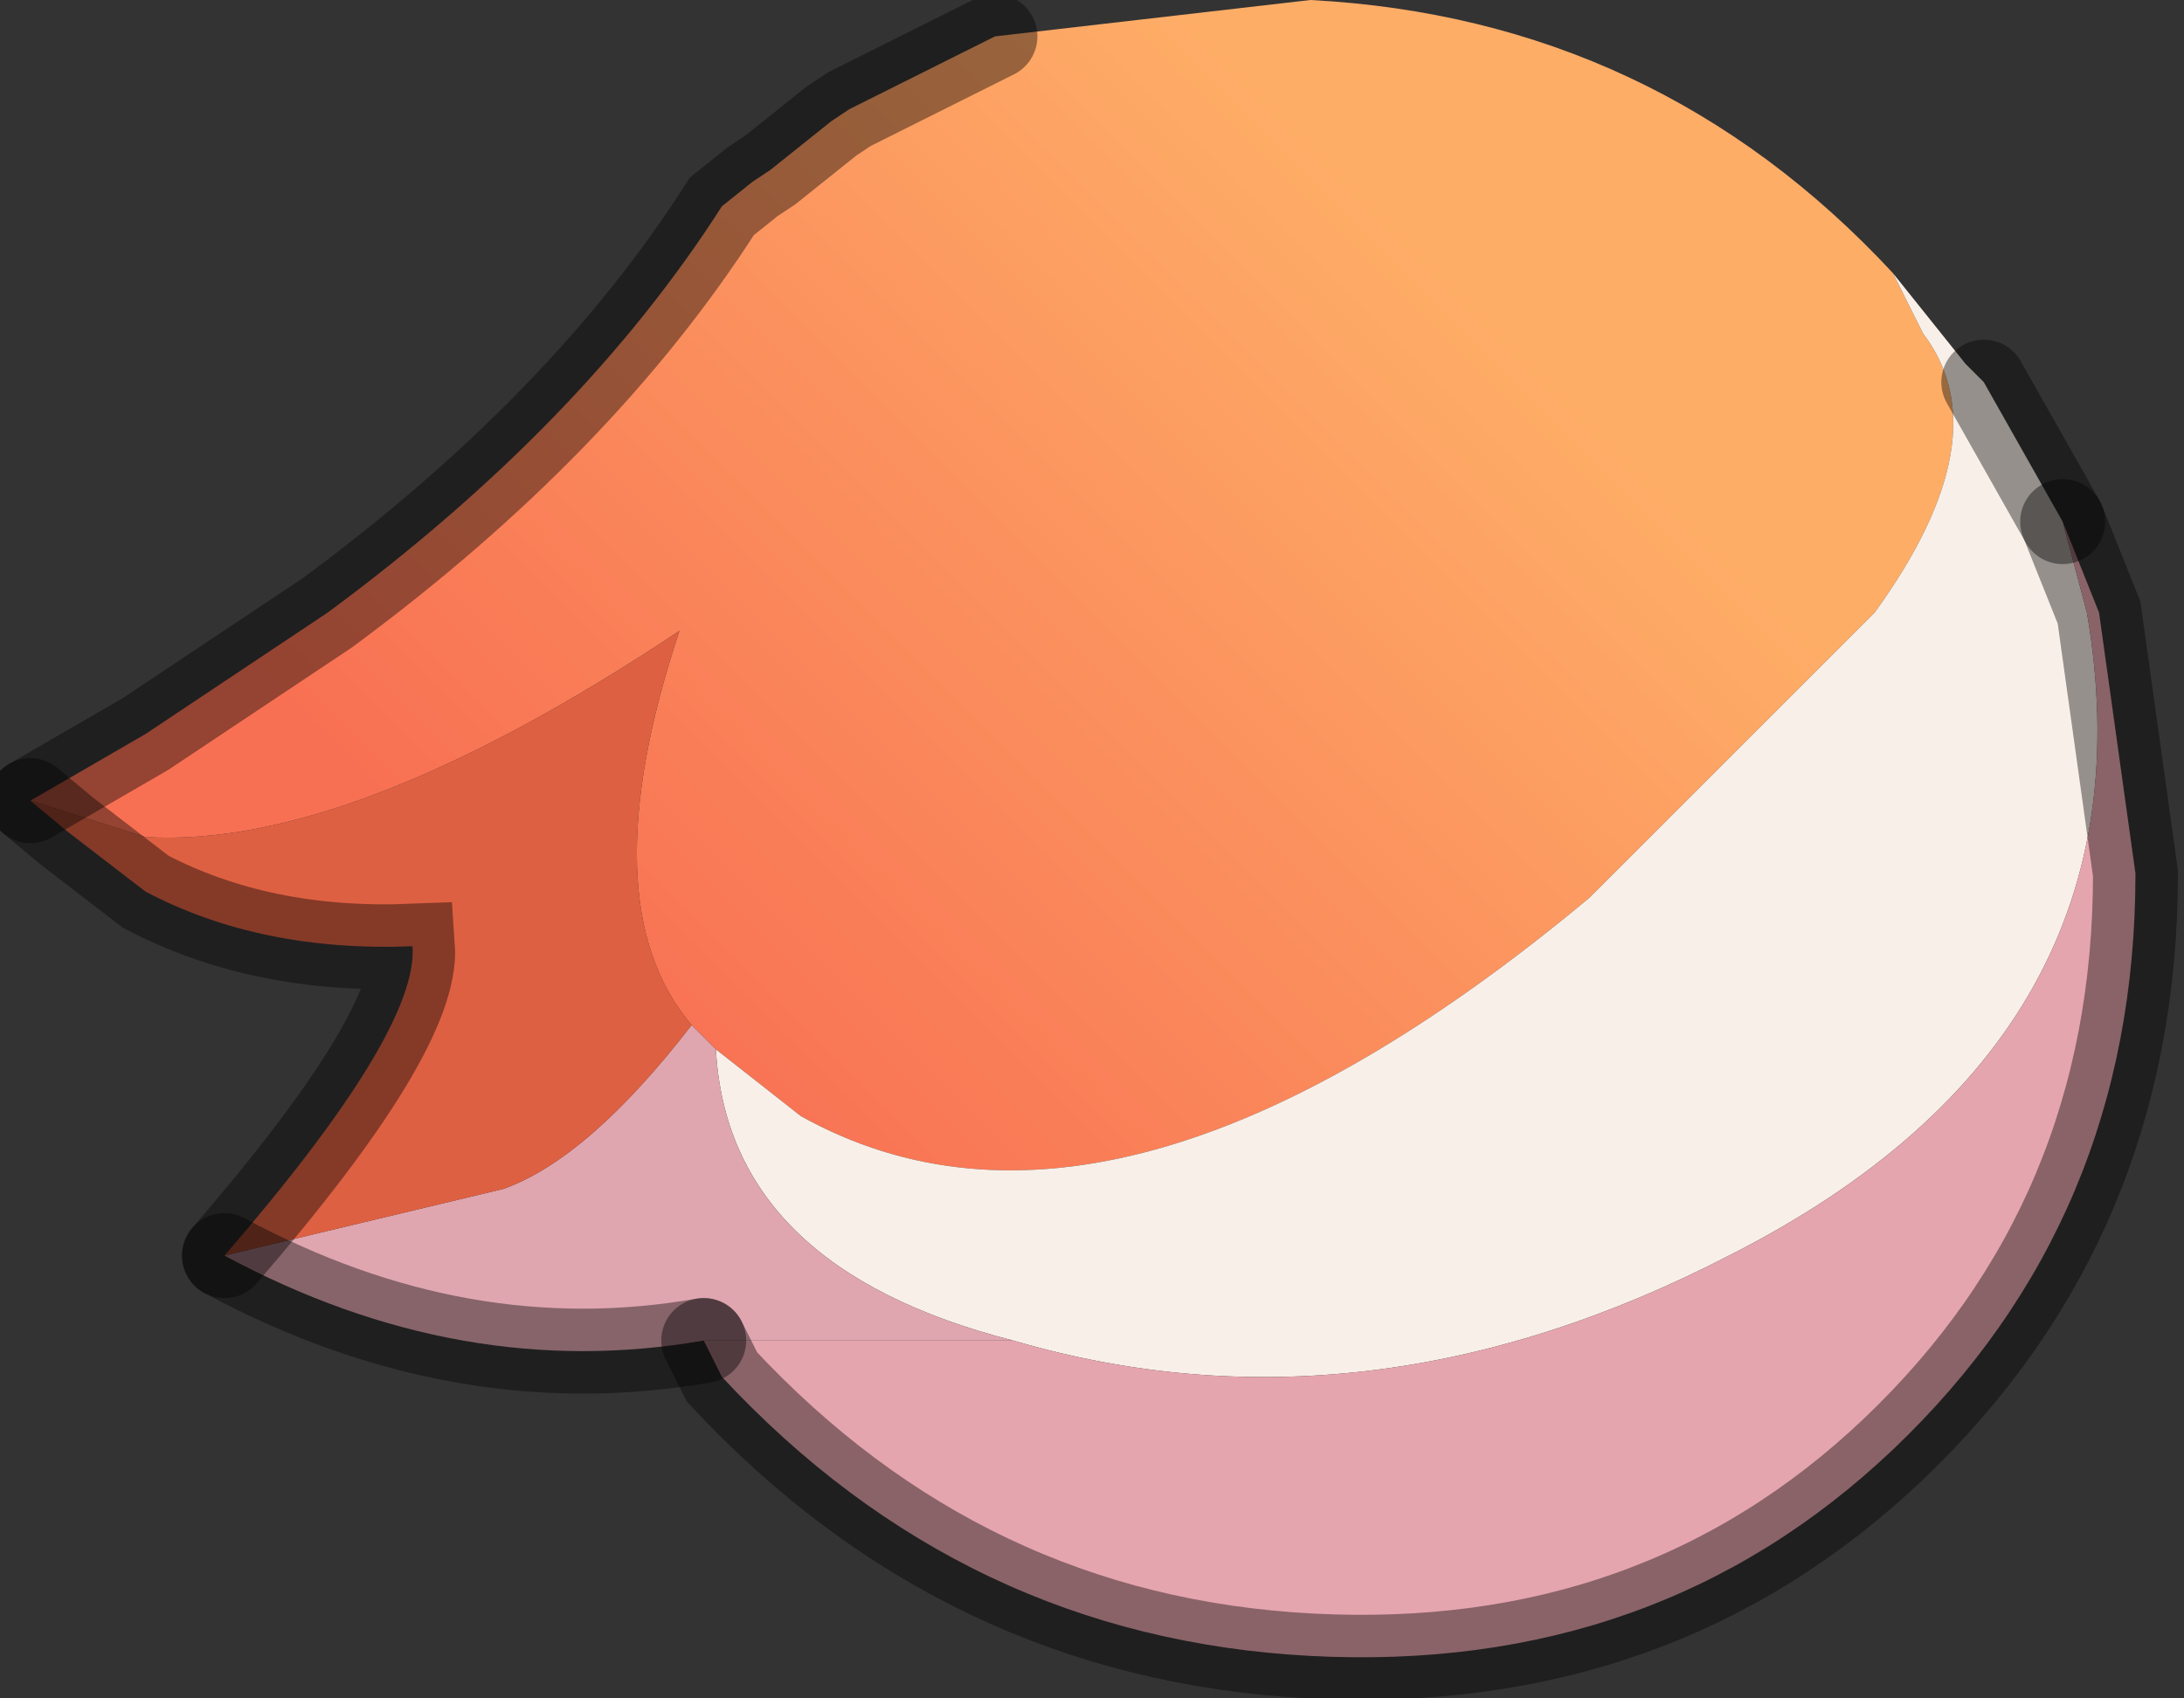 <?xml version="1.0" encoding="utf-8"?>
<svg version="1.1" id="Layer_1"
xmlns="http://www.w3.org/2000/svg"
xmlns:xlink="http://www.w3.org/1999/xlink"
width="18px" height="14px"
xml:space="preserve">
<rect width="100%" height="100%" fill="#333333" stroke="none"/>
<g id="PathID_5240" transform="matrix(1, 0, 0, 1, 10.8, 6.8)">
<linearGradient
id="LinearGradID_1304" gradientUnits="userSpaceOnUse" gradientTransform="matrix(0.004, -0.004, 0.005, 0.005, -1.9, -1)" spreadMethod ="pad" x1="-819.2" y1="0" x2="819.2" y2="0" >
<stop  offset="0" style="stop-color:#F87053;stop-opacity:1" />
<stop  offset="1" style="stop-color:#FEAD67;stop-opacity:1" />
</linearGradient>
<path style="fill:url(#LinearGradID_1304) " d="M-5.1 1.65Q-5.95 0.65 -5.2 -1.6Q-7.9 0.2 -9.6 0.1L-10.55 -0.2L-9.6 -0.75L-8.1 -1.75Q-6 -3.3 -4.85 -5.1L-4.6 -5.3L-4.45 -5.4L-3.95 -5.8L-3.8 -5.9L-2.6 -6.5L0 -6.8Q2.85 -6.65 4.8 -4.55L5.05 -4.05Q5.7 -3.2 4.65 -1.75L2.3 0.6Q-1.6 3.85 -4.2 2.4L-4.9 1.85L-5.1 1.65" />
<path style="fill:#F8F0E8;fill-opacity:1" d="M-4.9 1.85L-4.2 2.4Q-1.6 3.85 2.3 0.6L4.65 -1.75Q5.7 -3.2 5.05 -4.05L4.8 -4.55L5.4 -3.8L5.55 -3.65L6.2 -2.5L6.4 -1.75Q7 1.75 3.45 3.55Q0.45 5.1 -2.45 4.25Q-4.8 3.65 -4.9 1.85" />
<path style="fill:#E5A5AE;fill-opacity:1" d="M6.5 -1.75L6.8 0.4Q6.8 3.25 4.8 5.15Q2.85 7 0 6.85Q-2.85 6.7 -4.85 4.55L-5 4.25L-2.45 4.25Q0.45 5.1 3.45 3.55Q7 1.75 6.4 -1.75L6.2 -2.5L6.5 -1.75" />
<path style="fill:#DFA6B0;fill-opacity:1" d="M-8.95 3.55L-6.65 3Q-5.95 2.75 -5.1 1.65L-4.9 1.85Q-4.8 3.65 -2.45 4.25L-5 4.25Q-7 4.6 -8.95 3.55" />
<path style="fill:#DE6042;fill-opacity:1" d="M-6.65 3L-8.95 3.55Q-7.35 1.7 -7.4 1Q-8.65 1.05 -9.6 0.55L-10.25 0.05L-10.55 -0.2L-9.6 0.1Q-7.9 0.2 -5.2 -1.6Q-5.95 0.65 -5.1 1.65Q-5.95 2.75 -6.65 3" />
<path style="fill:none;stroke-width:0.7;stroke-linecap:round;stroke-linejoin:miter;stroke-miterlimit:5;stroke:#000000;stroke-opacity:0.4" d="M6.2 -2.5L5.55 -3.65" />
<path style="fill:none;stroke-width:0.7;stroke-linecap:round;stroke-linejoin:miter;stroke-miterlimit:5;stroke:#000000;stroke-opacity:0.4" d="M-5 4.25L-4.85 4.55Q-2.85 6.7 0 6.85Q2.85 7 4.8 5.15Q6.8 3.25 6.8 0.4L6.5 -1.75L6.2 -2.5" />
<path style="fill:none;stroke-width:0.7;stroke-linecap:round;stroke-linejoin:miter;stroke-miterlimit:5;stroke:#000000;stroke-opacity:0.4" d="M-2.6 -6.5L-3.8 -5.9L-3.95 -5.8L-4.45 -5.4L-4.6 -5.3L-4.85 -5.1Q-6 -3.3 -8.1 -1.75L-9.6 -0.75L-10.55 -0.2" />
<path style="fill:none;stroke-width:0.7;stroke-linecap:round;stroke-linejoin:miter;stroke-miterlimit:5;stroke:#000000;stroke-opacity:0.4" d="M-10.55 -0.2L-10.25 0.05L-9.6 0.55Q-8.65 1.05 -7.4 1Q-7.35 1.7 -8.95 3.55" />
<path style="fill:none;stroke-width:0.7;stroke-linecap:round;stroke-linejoin:miter;stroke-miterlimit:5;stroke:#000000;stroke-opacity:0.4" d="M-8.95 3.55Q-7 4.6 -5 4.25" />
</g>
</svg>
